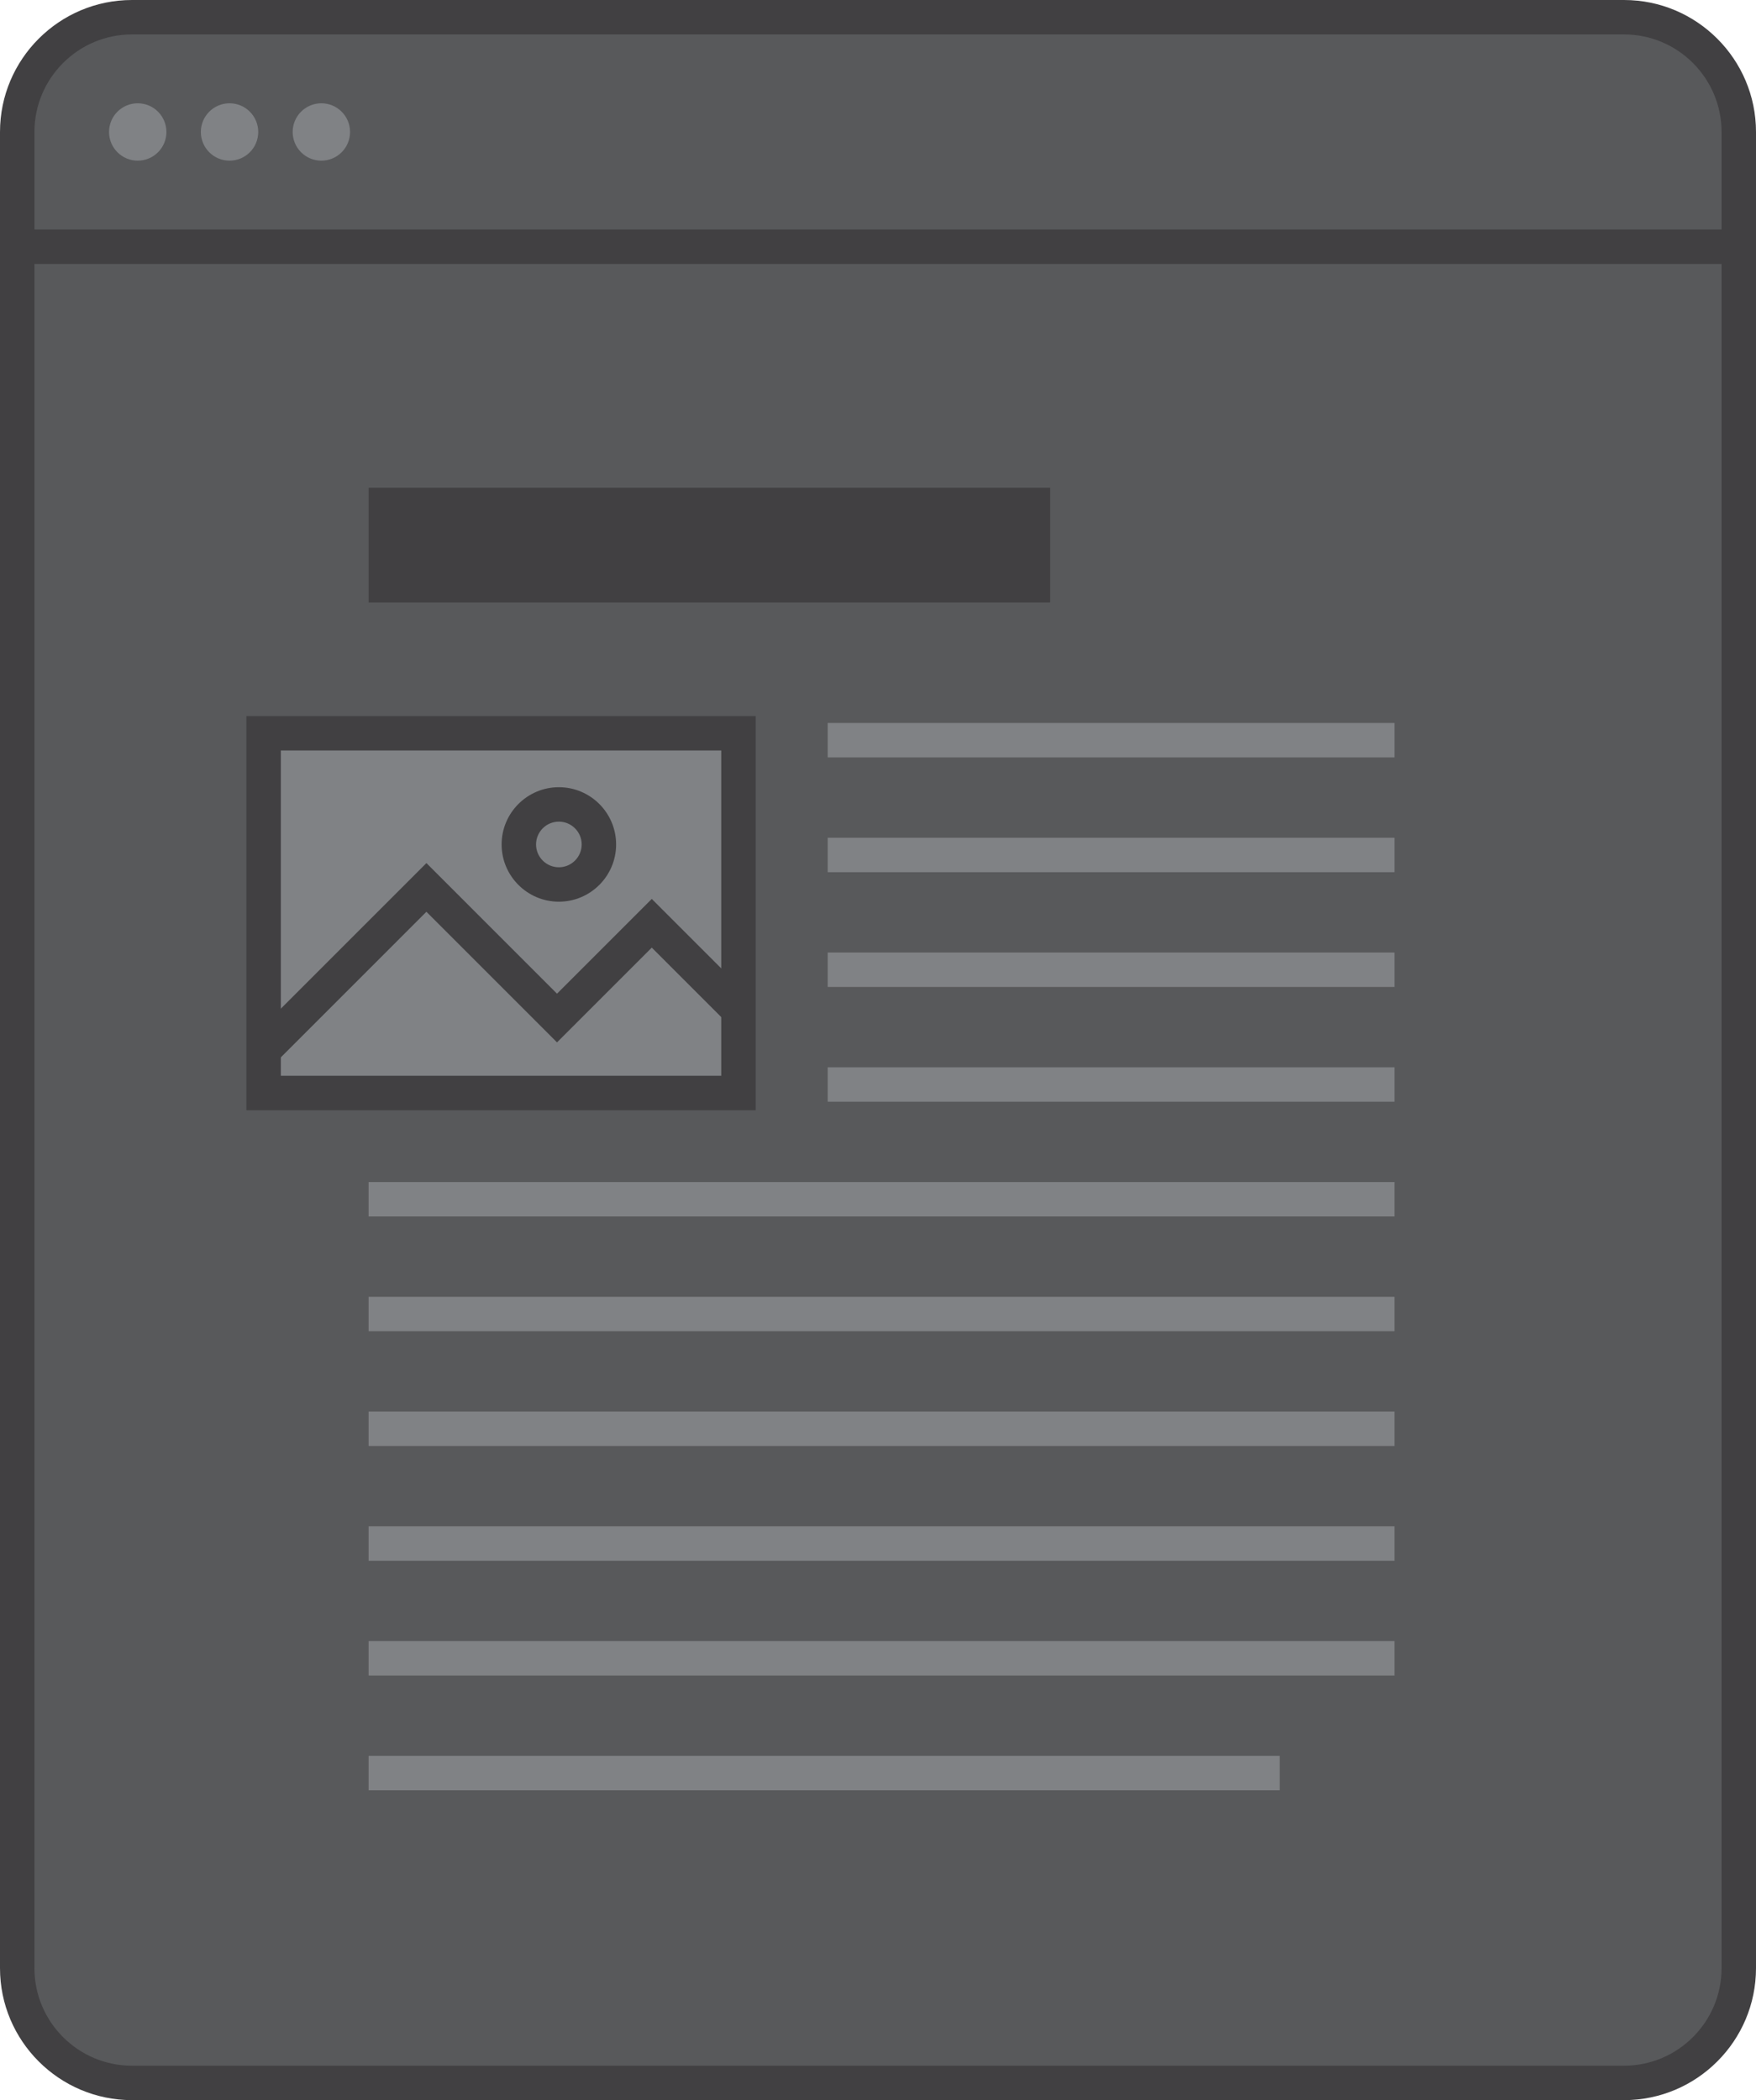 <?xml version="1.0" encoding="utf-8"?>
<!-- Generator: Adobe Illustrator 17.0.0, SVG Export Plug-In . SVG Version: 6.00 Build 0)  -->
<!DOCTYPE svg PUBLIC "-//W3C//DTD SVG 1.1//EN" "http://www.w3.org/Graphics/SVG/1.1/DTD/svg11.dtd">
<svg version="1.1" id="Layer_1" xmlns="http://www.w3.org/2000/svg" xmlns:xlink="http://www.w3.org/1999/xlink" x="0px" y="0px"
	 width="153px" height="183px" viewBox="0 0 153 183" enable-background="new 0 0 153 183" xml:space="preserve">
<g>
	<g>
		<g>
			<path fill="#58595B" d="M151.5,171.5c0,5.523-4.477,10-10,10h-130c-5.523,0-10-4.477-10-10v-160c0-5.523,4.477-10,10-10h130
				c5.523,0,10,4.477,10,10V171.5z"/>
		</g>
		<g>
			<rect x="32.116" y="143" fill="#808285" width="89.384" height="3"/>
		</g>
		<g>
			<rect x="32.116" y="153" fill="#808285" width="79.384" height="3"/>
		</g>
		<g>
			<rect x="32.116" y="133" fill="#808285" width="89.384" height="3"/>
		</g>
		<g>
			<rect x="32.116" y="123" fill="#808285" width="89.384" height="3"/>
		</g>
		<g>
			<rect x="32.116" y="113" fill="#808285" width="89.384" height="3"/>
		</g>
		<g>
			<rect x="32.116" y="42.5" fill="#414042" width="59.384" height="10"/>
		</g>
		<g>
			<rect x="32.116" y="103" fill="#808285" width="89.384" height="3"/>
		</g>
		<g>
			<rect x="72.116" y="93" fill="#808285" width="49.384" height="3"/>
		</g>
		<g>
			<rect x="72.116" y="83" fill="#808285" width="49.384" height="3"/>
		</g>
		<g>
			<rect x="72.116" y="73" fill="#808285" width="49.384" height="3"/>
		</g>
		<g>
			<rect x="72.116" y="63" fill="#808285" width="49.384" height="3"/>
		</g>
		<g>
			<g>
				<g>
					<rect x="22.969" y="63.895" fill="#808285" width="41.373" height="31.343"/>
					<path fill="#414042" d="M65.842,96.739H21.469V62.396h44.373V96.739z M24.469,93.739h38.373V65.396H24.469V93.739z"/>
				</g>
			</g>
			<g>
				<polygon fill="#414042" points="24.183,92.421 22.062,90.3 37.153,75.207 48.532,86.587 56.789,78.33 65.25,86.792 
					63.129,88.913 56.789,82.572 48.532,90.829 37.153,79.449 				"/>
			</g>
			<g>
				<path fill="#414042" d="M48.694,78.571c-2.75,0-4.988-2.237-4.988-4.988s2.238-4.988,4.988-4.988s4.988,2.237,4.988,4.988
					S51.444,78.571,48.694,78.571z M48.694,71.595c-1.096,0-1.988,0.892-1.988,1.988s0.892,1.988,1.988,1.988
					s1.988-0.892,1.988-1.988S49.79,71.595,48.694,71.595z"/>
			</g>
		</g>
		<g>
			<g>
				<path fill="#414042" d="M141.5,183h-130C5.159,183,0,177.841,0,171.5v-160C0,5.159,5.159,0,11.5,0h130
					c6.341,0,11.5,5.159,11.5,11.5v160C153,177.841,147.841,183,141.5,183z M11.5,3C6.813,3,3,6.813,3,11.5v160
					c0,4.687,3.813,8.5,8.5,8.5h130c4.687,0,8.5-3.813,8.5-8.5v-160c0-4.687-3.813-8.5-8.5-8.5H11.5z"/>
			</g>
			<g>
				<rect x="1.5" y="20" fill="#414042" width="150" height="3"/>
			</g>
			<g>
				<circle fill="#808285" cx="12" cy="11.5" r="2.5"/>
			</g>
			<g>
				<circle fill="#808285" cx="20" cy="11.5" r="2.5"/>
			</g>
			<g>
				<circle fill="#808285" cx="28" cy="11.5" r="2.5"/>
			</g>
		</g>
	</g>
</g>
</svg>
